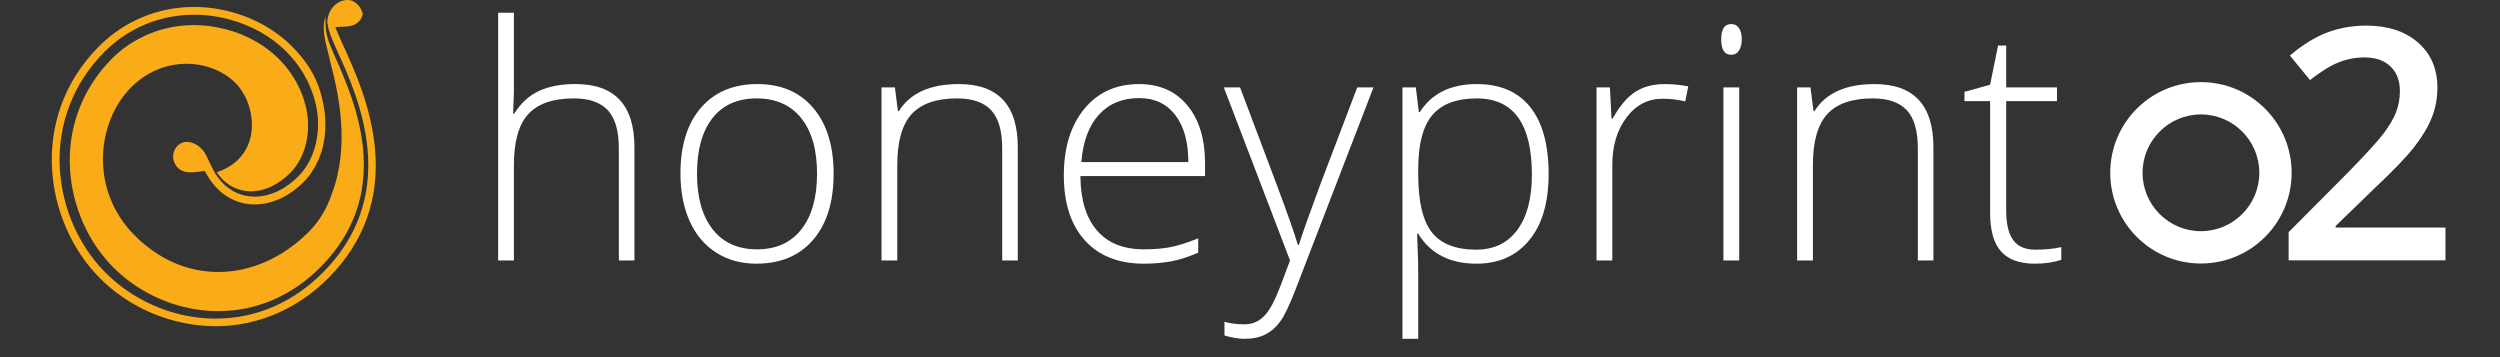<?xml version="1.0" encoding="utf-8"?>
<!-- Generator: Adobe Illustrator 16.0.0, SVG Export Plug-In . SVG Version: 6.00 Build 0)  -->
<!DOCTYPE svg PUBLIC "-//W3C//DTD SVG 1.1//EN" "http://www.w3.org/Graphics/SVG/1.1/DTD/svg11.dtd">
<svg version="1.1" id="Layer_2" xmlns="http://www.w3.org/2000/svg" xmlns:xlink="http://www.w3.org/1999/xlink" x="0px" y="0px"
	 width="364px" height="52px" viewBox="0 0 364 52" enable-background="new 0 0 364 52" xml:space="preserve">
<rect x="0" y="0" width="364" height="52" fill="#333333" stroke="none"/>
<g>
	<path fill="#FAAB18" d="M54.606,21.683C55.258,28.925,54.06,15.601,54.606,21.683"/>
	<path fill="#FAAB18" d="M50.135,6.966L50.038,6.76c-0.209-0.467-0.404-0.902-0.566-1.277L48.81,3.949l1.653-0.09
		c1.088-0.064,1.89-0.567,2.243-1.414c0.051-0.117,0.089-0.238,0.119-0.363c-0.158-0.778-0.643-1.493-1.369-1.883
		C51.208,0.07,50.904,0,50.584,0c-0.665,0-1.373,0.296-1.888,0.787c-0.43,0.413-0.96,1.164-1.049,2.403
		c0.086,0.712,0.299,1.543,0.699,2.506c0.128,0.314,0.287,0.668,0.462,1.057c0.097,0.218,0.199,0.447,0.31,0.692
		c1.538,3.376,3.857,8.481,4.394,14.246c0.648,6.915-1.516,12.943-6.43,17.918c-4.379,4.438-9.808,6.779-15.696,6.779
		c-0.334,0-0.674-0.005-1.011-0.021C24.757,46.105,19.26,43.65,15.29,39.63C11.401,35.691,9,30.148,8.703,24.419
		c-0.323-6.3,1.958-12.264,6.425-16.787c3.497-3.542,8.156-5.489,13.135-5.489c1.768,0,3.556,0.25,5.306,0.735
		c6.281,1.746,10.895,6.246,12.349,12.043c1.004,3.991,0.039,8.2-2.448,10.721c-1.897,1.924-4.163,2.982-6.376,2.982
		c-0.312,0-0.626-0.022-0.932-0.065c-2.007-0.277-3.682-1.441-4.873-3.378h-0.004l-0.464-0.906
		c-0.187-0.364-0.375-0.747-0.589-1.211c-0.069-0.142-0.135-0.283-0.208-0.428c-0.023-0.049-0.049-0.096-0.071-0.146
		c-0.528-0.949-1.44-1.671-2.448-1.812c-1.679-0.236-2.778,1.583-2.087,3.056c0.778,1.648,2.386,1.421,3.9,1.218l0.493-0.067
		l0.266,0.468c1.333,2.417,3.493,4,5.92,4.337c0.359,0.053,0.724,0.078,1.087,0.078c2.516,0,5.065-1.182,7.175-3.314
		c1.166-1.189,2.063-2.755,2.599-4.52c0.855-2.996,0.57-5.886-0.208-8.535c-0.78-2.647-2.247-4.734-4.081-6.592
		c-2.314-2.344-5.325-4.076-8.707-5.018c-1.858-0.518-3.748-0.78-5.62-0.78c-5.266,0-10.209,2.069-13.917,5.827
		C4.127,17.161,6.464,32.32,14.485,40.443c4.098,4.152,9.834,6.716,15.735,7.021c0.395,0.021,0.796,0.035,1.188,0.035
		c6.112,0,11.954-2.521,16.463-7.08c5.122-5.188,7.388-11.484,6.731-18.727C54.06,15.601,51.604,10.197,50.135,6.966"/>
	<path fill="#FAAB18" d="M35.688,27.793c0.276,0.042,0.56,0.062,0.843,0.062c2.002,0,4.052-0.971,5.778-2.728
		c2.261-2.309,3.114-6.156,2.173-9.806c-0.286-1.115-0.707-2.191-1.249-3.204c-2.031-3.802-5.657-6.58-10.209-7.816
		c-1.584-0.431-3.202-0.651-4.8-0.651c-2.867,0-5.691,0.716-8.162,2.077c-0.058,0.032-0.117,0.065-0.175,0.096L19.825,5.86
		c-1.409,0.798-2.678,1.784-3.771,2.932c-4.142,4.299-6.224,9.936-5.855,15.868c0.329,5.402,2.643,10.621,6.342,14.314
		c0.653,0.651,1.361,1.273,2.103,1.838c3.515,2.688,7.856,4.275,12.217,4.467c0.295,0.014,0.597,0.021,0.892,0.021
		c5.6,0,10.765-2.229,14.943-6.436c3.035-3.061,4.991-6.561,5.818-10.402c0.44-2.048,0.564-4.247,0.372-6.521
		c-0.471-5.46-2.623-10.331-4.045-13.554l-0.053-0.115c-0.258-0.586-0.48-1.087-0.662-1.526c-0.001-0.014-0.009-0.024-0.014-0.038
		c-0.469-1.153-0.672-2.12-0.7-2.927c-0.009-0.11-0.014-0.218-0.015-0.322c0-0.025-0.002-0.05-0.002-0.075
		c0-0.023,0-0.049-0.002-0.073c0-0.028,0-0.058,0-0.084C47.39,3.195,47.39,3.163,47.39,3.127c0-0.012,0-0.025,0-0.039
		c-0.001-0.029-0.001-0.055-0.003-0.083c0-0.024-0.003-0.053-0.003-0.075c0-0.027-0.001-0.057-0.001-0.082
		c0-0.022-0.002-0.048-0.002-0.071c-0.002-0.031-0.002-0.058-0.002-0.085c-0.002-0.024-0.002-0.046-0.002-0.076
		c-0.002-0.066-0.002-0.133-0.002-0.197c-0.327,1.059-0.307,2.248,0.04,3.774c0.04,0.187,0.108,0.467,0.198,0.818
		c0.138,0.55,0.32,1.268,0.51,2.12c1.166,4.477,2.818,11.909,0.276,18.871c-0.748,2.264-1.867,4.156-3.357,5.67
		c-3.773,3.821-8.484,5.928-13.257,5.928c-4.525,0-8.762-1.867-12.253-5.399c-6.472-6.562-5.476-16.385-0.482-21.445
		c2.208-2.237,5.087-3.468,8.107-3.468c2.772,0,5.381,1.033,7.162,2.834c1.872,1.896,2.768,5.086,2.184,7.753
		c-0.516,2.368-2.13,4.161-4.541,5.05l-0.412,0.152C32.594,26.622,34.015,27.561,35.688,27.793"/>
</g>
<g>
	<path fill="#FFFFFF" d="M90.102,37.926V21.583c0-2.535-0.533-4.377-1.6-5.529c-1.067-1.152-2.72-1.727-4.961-1.727
		c-3.013,0-5.22,0.761-6.618,2.283c-1.399,1.522-2.098,3.991-2.098,7.407v13.909h-2.295V1.855h2.295V13.33l-0.116,3.222h0.163
		c0.942-1.514,2.132-2.611,3.57-3.292c1.437-0.68,3.222-1.021,5.355-1.021c5.718,0,8.577,3.068,8.577,9.203v16.482L90.102,37.926
		L90.102,37.926z"/>
	<path fill="#FFFFFF" d="M121.374,25.292c0,4.11-0.997,7.321-2.99,9.632c-1.993,2.311-4.745,3.467-8.253,3.467
		c-2.21,0-4.157-0.533-5.841-1.601c-1.685-1.065-2.976-2.597-3.872-4.59c-0.896-1.994-1.344-4.298-1.344-6.908
		c0-4.111,0.997-7.314,2.99-9.609s4.729-3.442,8.206-3.442c3.462,0,6.178,1.163,8.148,3.489S121.374,21.243,121.374,25.292z
		 M101.483,25.292c0,3.462,0.761,6.162,2.283,8.103c1.522,1.939,3.674,2.908,6.456,2.908c2.782,0,4.934-0.97,6.456-2.908
		c1.522-1.939,2.284-4.641,2.284-8.103c0-3.478-0.769-6.174-2.307-8.09c-1.538-1.916-3.697-2.875-6.479-2.875
		c-2.782,0-4.926,0.954-6.433,2.863C102.236,19.099,101.483,21.799,101.483,25.292z"/>
	<path fill="#FFFFFF" d="M145.921,37.926V21.583c0-2.535-0.533-4.377-1.6-5.529c-1.067-1.152-2.72-1.727-4.961-1.727
		c-3.013,0-5.22,0.761-6.618,2.283c-1.399,1.522-2.098,3.991-2.098,7.407v13.909h-2.295V12.728h1.947l0.44,3.454h0.139
		c1.638-2.627,4.551-3.941,8.74-3.941c5.718,0,8.577,3.068,8.577,9.203v16.482H145.921z"/>
	<path fill="#FFFFFF" d="M166.53,38.391c-3.663,0-6.518-1.129-8.565-3.386c-2.048-2.256-3.071-5.416-3.071-9.481
		c0-4.018,0.989-7.236,2.967-9.655c1.978-2.418,4.644-3.628,7.998-3.628c2.967,0,5.309,1.036,7.024,3.106
		c1.715,2.07,2.573,4.884,2.573,8.438v1.854h-18.15c0.031,3.462,0.838,6.104,2.422,7.927c1.584,1.824,3.852,2.736,6.804,2.736
		c1.438,0,2.701-0.101,3.791-0.302c1.089-0.201,2.469-0.634,4.138-1.299v2.087c-1.422,0.617-2.735,1.039-3.941,1.264
		C169.312,38.277,167.982,38.391,166.53,38.391z M165.858,14.281c-2.427,0-4.374,0.8-5.842,2.399
		c-1.469,1.599-2.326,3.906-2.573,6.919h15.578c0-2.921-0.634-5.204-1.901-6.85C169.854,15.104,168.099,14.281,165.858,14.281z"/>
	<path fill="#FFFFFF" d="M178.19,12.728h2.364l5.329,14.141c1.623,4.343,2.65,7.271,3.084,8.785h0.14
		c0.647-1.993,1.707-4.969,3.177-8.926l5.33-14h2.365l-11.29,29.278c-0.912,2.381-1.677,3.987-2.295,4.821
		c-0.618,0.835-1.341,1.461-2.167,1.878c-0.827,0.417-1.828,0.626-3,0.626c-0.88,0-1.862-0.162-2.943-0.485v-1.994
		c0.896,0.246,1.861,0.371,2.896,0.371c0.786,0,1.481-0.187,2.085-0.558c0.603-0.371,1.147-0.946,1.634-1.728
		c0.487-0.781,1.051-2.017,1.691-3.709c0.642-1.691,1.056-2.793,1.24-3.304L178.19,12.728z"/>
	<path fill="#FFFFFF" d="M214.977,38.391c-3.879,0-6.707-1.453-8.483-4.359h-0.162l0.068,1.947c0.062,1.145,0.094,2.396,0.094,3.756
		v9.598h-2.295V12.728h1.946l0.44,3.593h0.14c1.729-2.72,4.497-4.08,8.299-4.08c3.399,0,5.992,1.117,7.776,3.35
		c1.785,2.233,2.679,5.482,2.679,9.748c0,4.142-0.938,7.353-2.817,9.632C220.784,37.25,218.223,38.391,214.977,38.391z
		 M214.931,36.35c2.581,0,4.578-0.957,5.992-2.875c1.414-1.916,2.121-4.598,2.121-8.042c0-7.403-2.674-11.104-8.021-11.104
		c-2.938,0-5.093,0.808-6.468,2.422c-1.376,1.615-2.063,4.246-2.063,7.893v0.742c0,3.94,0.661,6.753,1.982,8.437
		C209.796,35.507,211.948,36.35,214.931,36.35z"/>
	<path fill="#FFFFFF" d="M242.378,12.241c1.065,0,2.209,0.108,3.431,0.325l-0.44,2.202c-1.051-0.263-2.141-0.394-3.269-0.394
		c-2.147,0-3.91,0.912-5.285,2.735c-1.376,1.824-2.063,4.126-2.063,6.908v13.909h-2.295V12.728h1.947l0.232,4.543h0.162
		c1.035-1.854,2.14-3.156,3.313-3.906C239.286,12.615,240.708,12.241,242.378,12.241z"/>
	<path fill="#FFFFFF" d="M250.607,5.727c0-1.483,0.485-2.225,1.46-2.225c0.479,0,0.854,0.193,1.125,0.58
		c0.27,0.386,0.405,0.935,0.405,1.646c0,0.696-0.136,1.244-0.405,1.646c-0.271,0.402-0.646,0.603-1.125,0.603
		C251.094,7.975,250.607,7.226,250.607,5.727z M253.227,37.926h-2.295V12.728h2.295V37.926z"/>
	<path fill="#FFFFFF" d="M279.236,37.926V21.583c0-2.535-0.532-4.377-1.6-5.529c-1.067-1.152-2.722-1.727-4.962-1.727
		c-3.014,0-5.219,0.761-6.617,2.283s-2.1,3.991-2.1,7.407v13.909h-2.295V12.728h1.947l0.439,3.454h0.141
		c1.639-2.627,4.551-3.941,8.739-3.941c5.718,0,8.577,3.068,8.577,9.203v16.482H279.236z"/>
	<path fill="#FFFFFF" d="M296.321,36.35c1.452,0,2.721-0.123,3.803-0.371v1.854c-1.112,0.371-2.396,0.558-3.849,0.558
		c-2.226,0-3.868-0.596-4.927-1.785s-1.588-3.061-1.588-5.61V14.721h-3.732v-1.345l3.732-1.043l1.158-5.703h1.184v6.097h7.395v1.994
		h-7.395V30.67c0,1.932,0.34,3.361,1.02,4.289S294.868,36.35,296.321,36.35z"/>
</g>
<g>
	<path fill="#FFFFFF" d="M356.062,37.904h-22.838V33.8l8.689-8.732c2.564-2.627,4.267-4.489,5.104-5.589
		c0.838-1.098,1.448-2.132,1.832-3.099c0.384-0.969,0.576-2.006,0.576-3.112c0-1.521-0.457-2.718-1.371-3.595
		c-0.914-0.875-2.178-1.313-3.791-1.313c-1.291,0-2.539,0.239-3.744,0.715c-1.206,0.477-2.601,1.337-4.183,2.581l-2.927-3.572
		c1.874-1.582,3.695-2.704,5.461-3.364c1.768-0.66,3.648-0.991,5.646-0.991c3.135,0,5.646,0.818,7.535,2.454
		c1.891,1.638,2.836,3.837,2.836,6.603c0,1.521-0.273,2.966-0.819,4.333s-1.382,2.777-2.513,4.227
		c-1.128,1.453-3.008,3.416-5.635,5.888l-5.852,5.669v0.231h15.992V37.904z"/>
	<path fill="#FFFFFF" d="M320.456,16.659c4.686,0,8.5,3.812,8.5,8.5s-3.814,8.501-8.5,8.501c-4.688,0-8.5-3.814-8.5-8.501
		S315.769,16.659,320.456,16.659 M320.456,11.955c-7.293,0-13.205,5.913-13.205,13.204c0,7.293,5.912,13.206,13.205,13.206
		s13.205-5.912,13.205-13.206C333.661,17.867,327.749,11.955,320.456,11.955L320.456,11.955z"/>
</g>
</svg>
